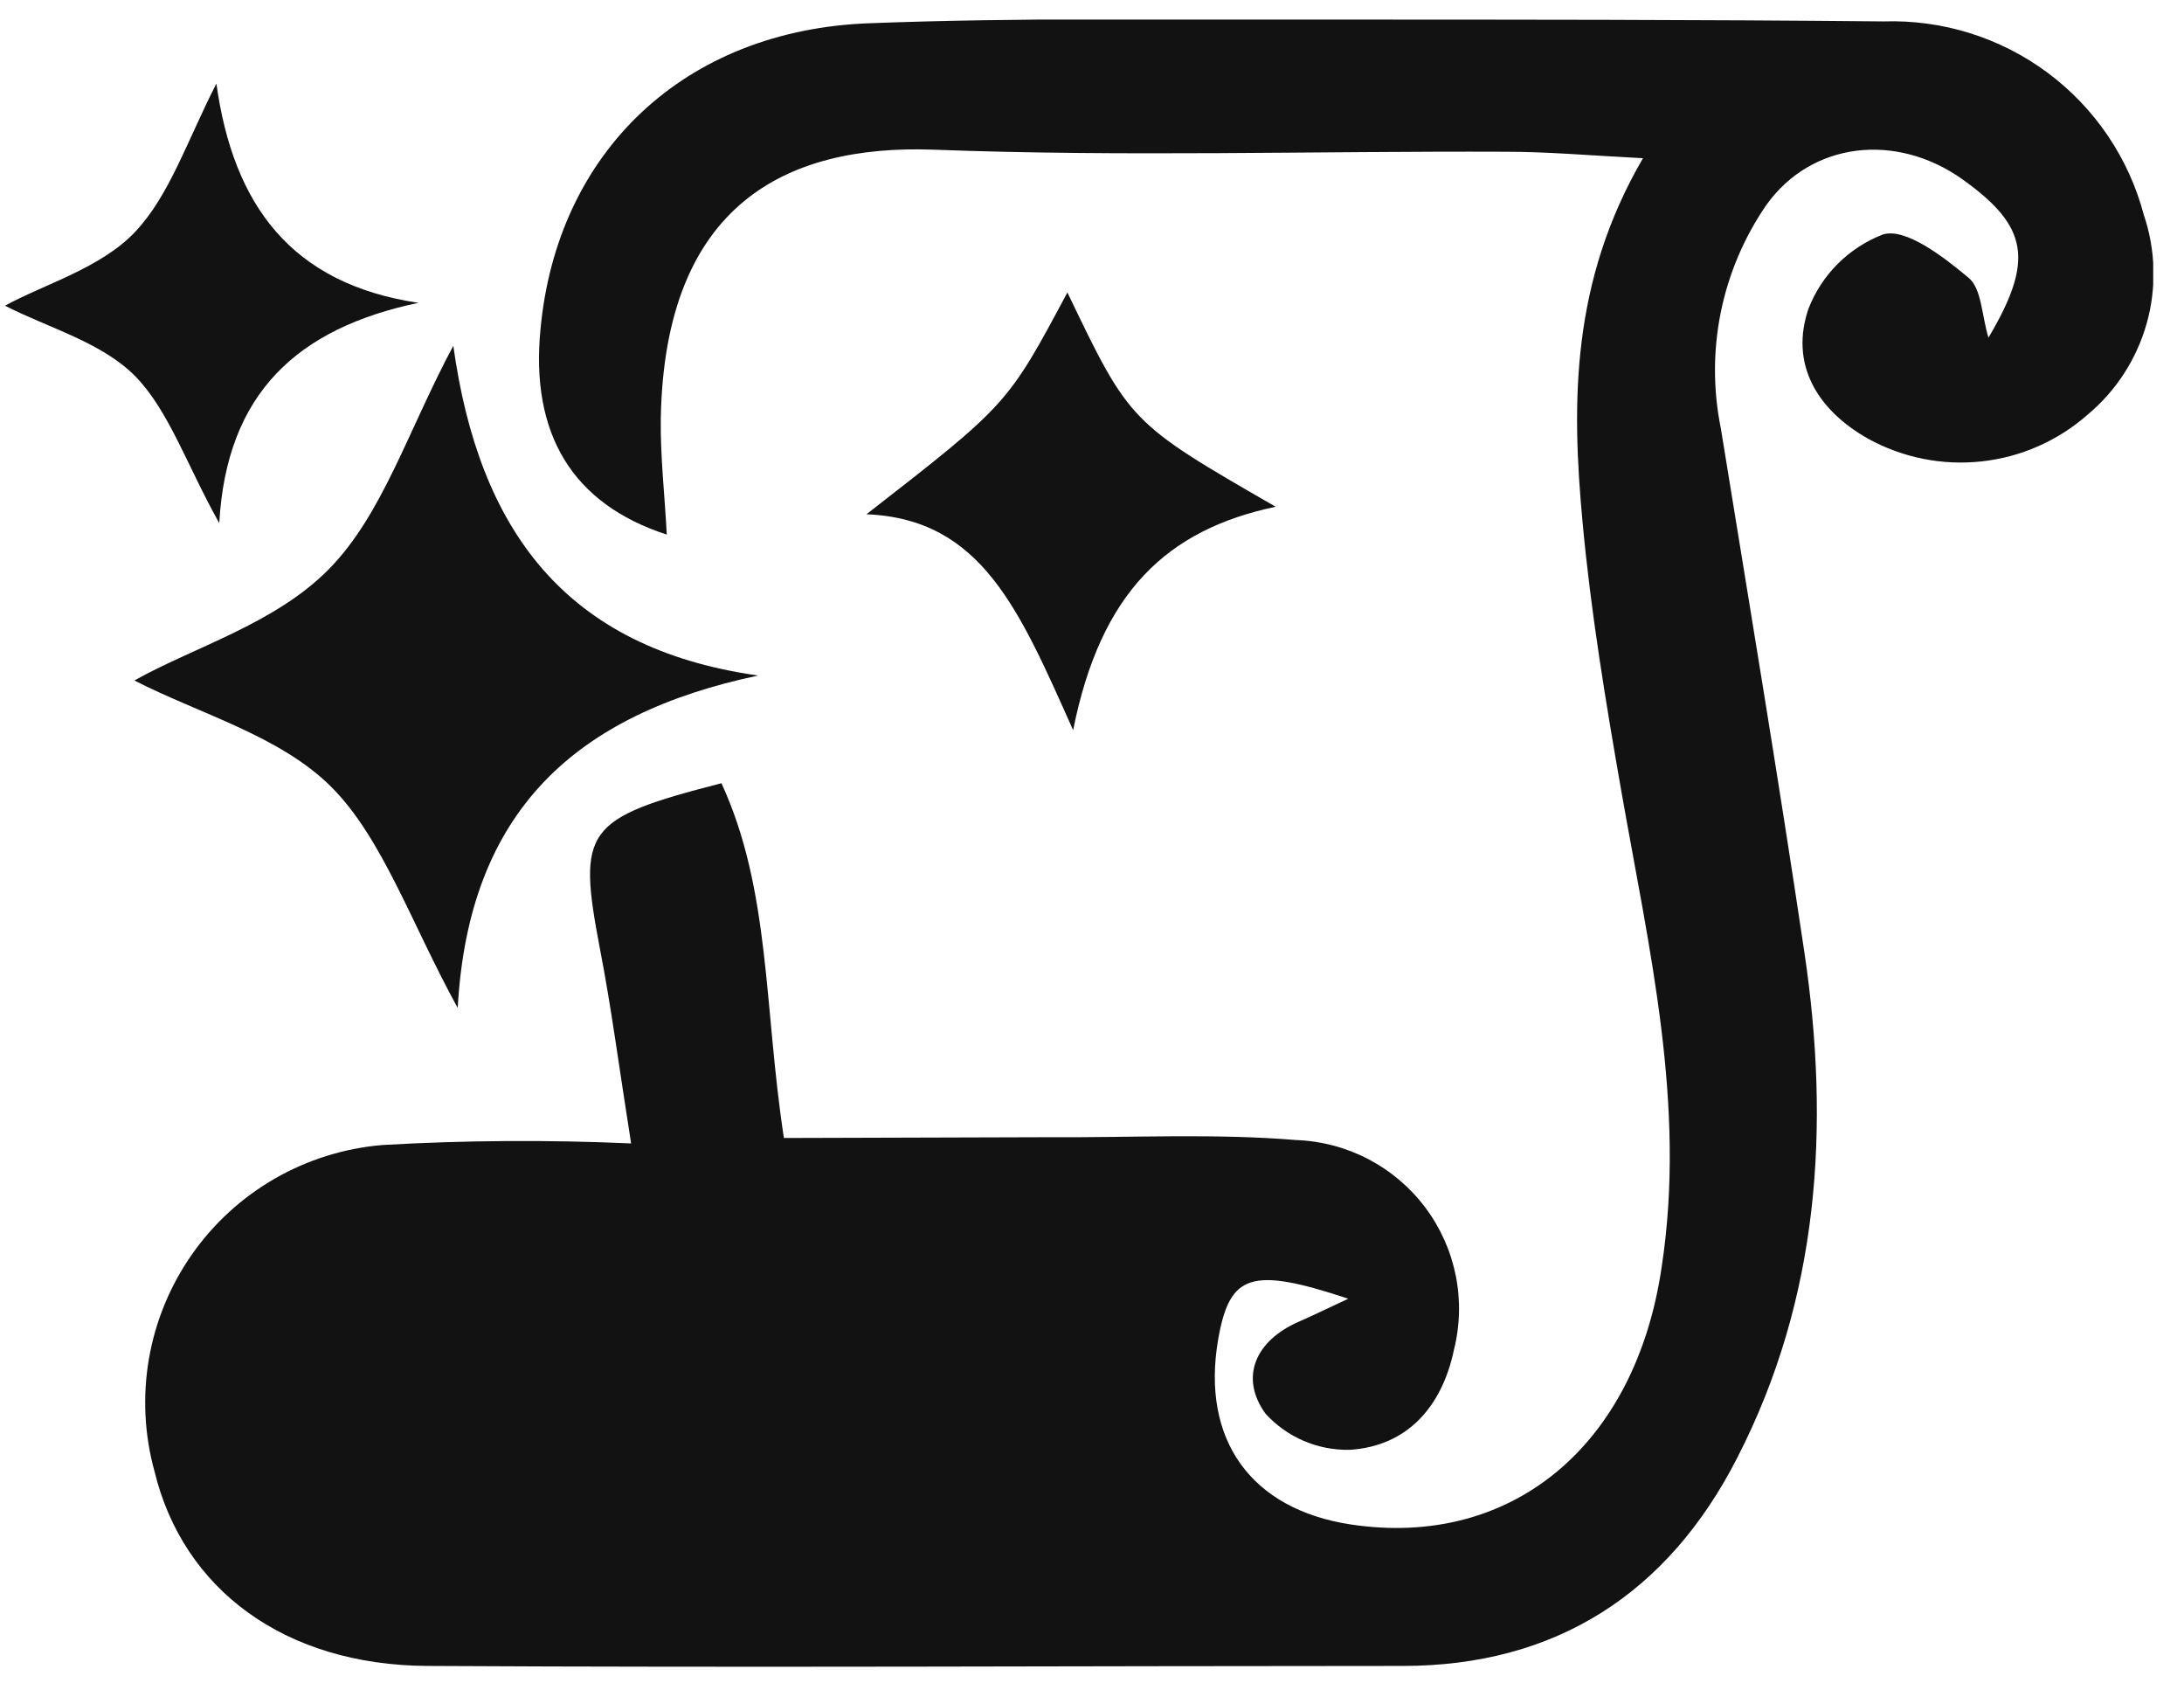 <svg width="61" height="47" viewBox="0 0 61 47" fill="none" xmlns="http://www.w3.org/2000/svg">
<g clip-path="url(#clip0_585_171)">
<path d="M59.878 6.001C59.458 4.412 58.51 3.011 57.189 2.03C55.868 1.048 54.253 0.544 52.607 0.598C47.401 0.547 42.195 0.547 36.989 0.547C32.75 0.547 28.497 0.489 24.28 0.649C19.117 0.838 15.554 4.237 15.096 9.197C14.813 12.102 15.976 14.07 18.623 14.927C18.565 13.801 18.441 12.748 18.456 11.681C18.565 5.711 21.953 4.033 26.068 4.179C31.391 4.382 36.72 4.215 42.064 4.237C43.213 4.237 44.355 4.338 45.889 4.418C43.882 7.861 43.889 11.238 44.202 14.586C44.435 17.106 44.849 19.604 45.285 22.095C46.056 26.496 47.103 30.853 46.412 35.37C45.685 40.374 42.21 43.243 37.731 42.568C34.939 42.146 33.543 40.2 34.023 37.404C34.343 35.581 34.924 35.356 37.658 36.264C37.033 36.554 36.669 36.736 36.298 36.896C35.062 37.426 34.612 38.457 35.346 39.474C35.644 39.801 36.008 40.06 36.414 40.234C36.821 40.408 37.26 40.493 37.702 40.483C39.301 40.382 40.276 39.285 40.61 37.687C40.781 37.007 40.797 36.297 40.658 35.61C40.519 34.923 40.228 34.275 39.806 33.714C39.385 33.153 38.843 32.694 38.221 32.368C37.6 32.043 36.913 31.86 36.211 31.834C33.935 31.645 31.631 31.768 29.333 31.754L21.895 31.776C21.335 28.144 21.524 24.847 20.15 21.87C16.311 22.857 16.122 23.162 16.761 26.518C17.074 28.13 17.285 29.764 17.627 31.928C15.313 31.825 12.995 31.839 10.683 31.972C9.625 32.06 8.599 32.38 7.679 32.908C6.758 33.437 5.966 34.162 5.358 35.032C4.75 35.901 4.341 36.894 4.16 37.939C3.98 38.984 4.032 40.056 4.314 41.079C5.113 44.383 7.949 46.496 11.941 46.518C21.022 46.569 30.118 46.518 39.178 46.518C43.453 46.518 46.587 44.492 48.521 40.708C50.811 36.249 51.124 31.471 50.397 26.59C49.67 21.71 48.855 16.837 48.063 11.957C47.846 10.887 47.846 9.786 48.063 8.716C48.281 7.647 48.711 6.633 49.328 5.733C50.593 3.953 52.964 3.692 54.81 5.006C56.657 6.321 56.817 7.272 55.538 9.429C55.348 8.797 55.348 8.049 54.978 7.752C54.258 7.149 53.218 6.357 52.593 6.546C52.121 6.728 51.693 7.006 51.334 7.362C50.977 7.718 50.697 8.145 50.513 8.616C49.99 10.141 50.724 11.426 52.171 12.247C53.138 12.781 54.247 13.004 55.345 12.884C56.444 12.765 57.479 12.309 58.308 11.579C59.102 10.916 59.677 10.028 59.957 9.033C60.238 8.038 60.21 6.981 59.878 6.001Z" fill="#121212"/>
<path d="M12.784 28.145C13.09 22.625 16.093 19.938 21.175 18.863C15.773 18.101 13.373 14.782 12.661 9.654C11.381 12.051 10.683 14.375 9.178 15.9C7.673 17.425 5.39 18.079 3.754 19.001C5.564 19.931 7.818 20.541 9.251 21.971C10.683 23.402 11.483 25.777 12.784 28.145Z" fill="#121212"/>
<path d="M6.124 14.607C6.328 10.976 8.305 9.168 11.686 8.456C8.138 7.926 6.517 5.733 6.044 2.334C5.23 3.924 4.735 5.457 3.776 6.473C2.816 7.49 1.223 7.94 0.14 8.536C1.34 9.153 2.838 9.553 3.776 10.504C4.713 11.456 5.23 13.017 6.124 14.607Z" fill="#121212"/>
<path d="M35.63 14.15C31.558 11.804 31.558 11.804 29.813 8.166C28.14 11.296 28.14 11.296 24.2 14.36C27.421 14.491 28.468 17.026 29.973 20.388C30.744 16.525 32.598 14.789 35.63 14.15Z" fill="#121212"/>
</g>
<defs>
<clipPath id="clip0_585_171">
<rect width="60" height="46" fill="white" transform="translate(0.14 0.547)"/>
</clipPath>
</defs>
</svg>
